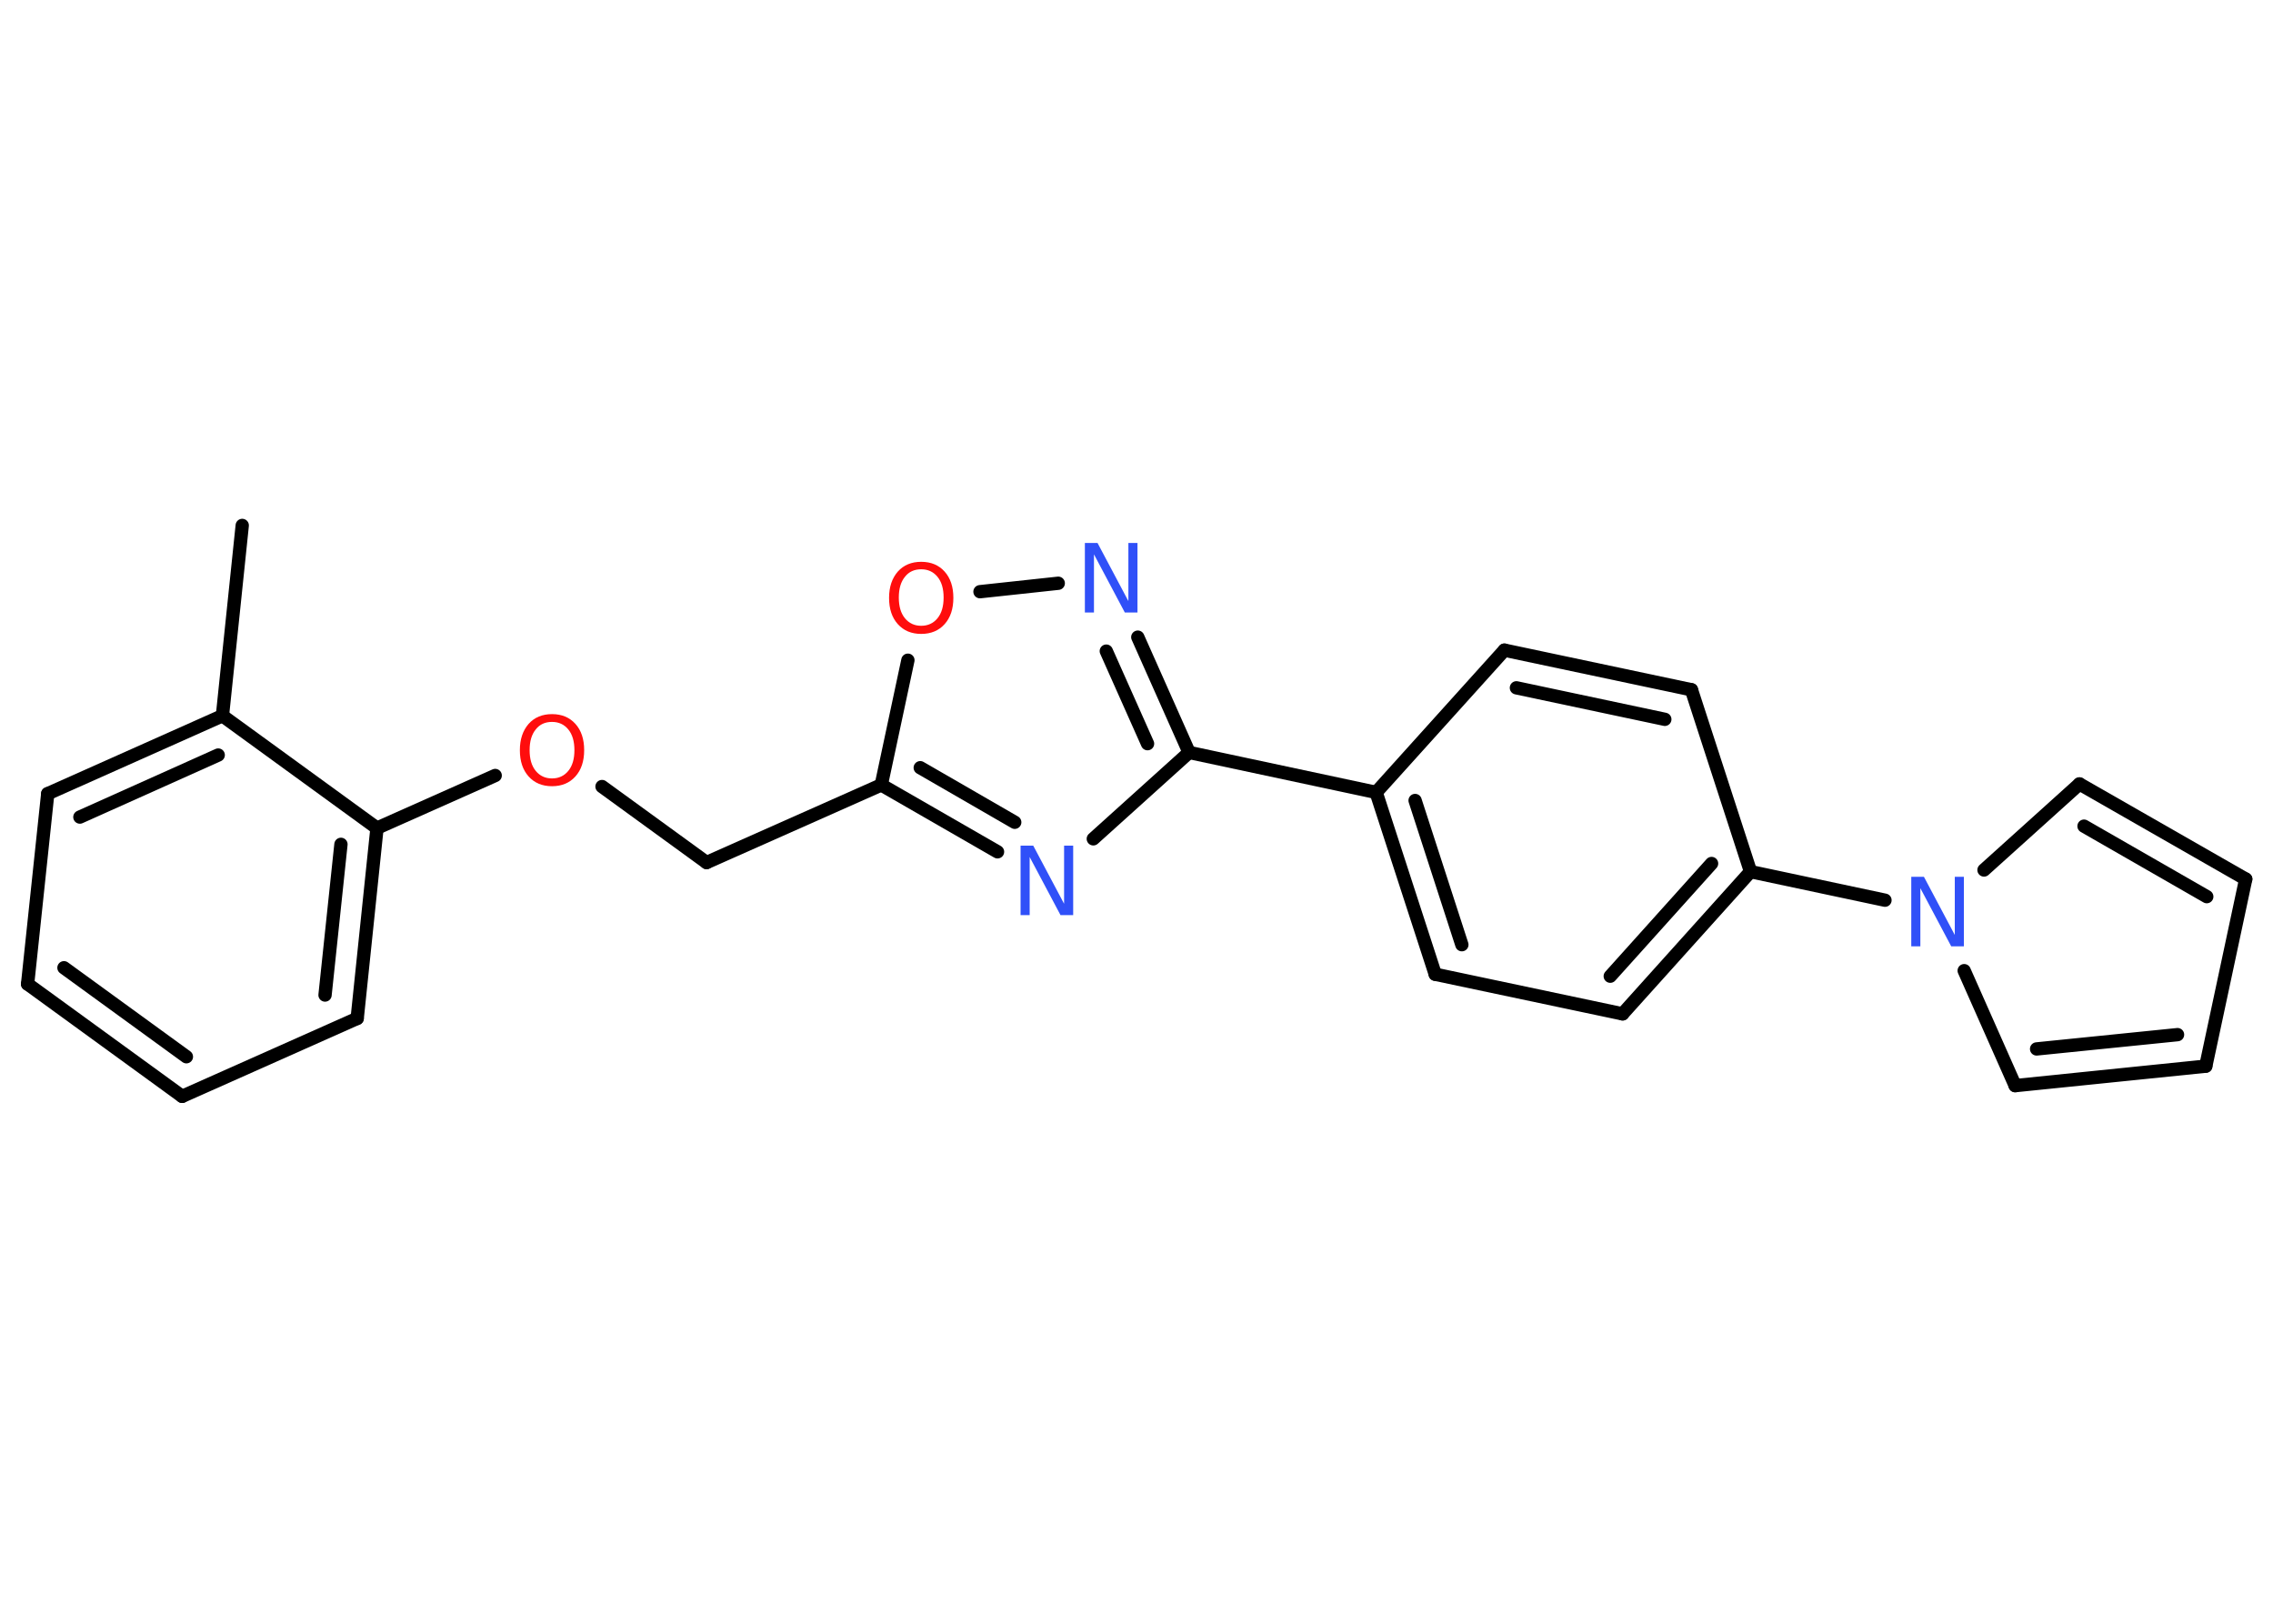 <?xml version='1.0' encoding='UTF-8'?>
<!DOCTYPE svg PUBLIC "-//W3C//DTD SVG 1.1//EN" "http://www.w3.org/Graphics/SVG/1.1/DTD/svg11.dtd">
<svg version='1.2' xmlns='http://www.w3.org/2000/svg' xmlns:xlink='http://www.w3.org/1999/xlink' width='70.0mm' height='50.0mm' viewBox='0 0 70.0 50.0'>
  <desc>Generated by the Chemistry Development Kit (http://github.com/cdk)</desc>
  <g stroke-linecap='round' stroke-linejoin='round' stroke='#000000' stroke-width='.41' fill='#3050F8'>
    <rect x='.0' y='.0' width='70.0' height='50.0' fill='#FFFFFF' stroke='none'/>
    <g id='mol1' class='mol'>
      <line id='mol1bnd1' class='bond' x1='7.46' y1='16.18' x2='6.85' y2='22.04'/>
      <g id='mol1bnd2' class='bond'>
        <line x1='6.85' y1='22.04' x2='1.47' y2='24.44'/>
        <line x1='6.72' y1='23.25' x2='2.46' y2='25.16'/>
      </g>
      <line id='mol1bnd3' class='bond' x1='1.47' y1='24.44' x2='.85' y2='30.3'/>
      <g id='mol1bnd4' class='bond'>
        <line x1='.85' y1='30.3' x2='5.61' y2='33.76'/>
        <line x1='1.97' y1='29.8' x2='5.74' y2='32.54'/>
      </g>
      <line id='mol1bnd5' class='bond' x1='5.61' y1='33.76' x2='11.0' y2='31.36'/>
      <g id='mol1bnd6' class='bond'>
        <line x1='11.0' y1='31.36' x2='11.61' y2='25.5'/>
        <line x1='10.01' y1='30.64' x2='10.5' y2='26.0'/>
      </g>
      <line id='mol1bnd7' class='bond' x1='6.85' y1='22.04' x2='11.61' y2='25.5'/>
      <line id='mol1bnd8' class='bond' x1='11.61' y1='25.5' x2='15.25' y2='23.88'/>
      <line id='mol1bnd9' class='bond' x1='18.54' y1='24.22' x2='21.76' y2='26.56'/>
      <line id='mol1bnd10' class='bond' x1='21.76' y1='26.56' x2='27.14' y2='24.17'/>
      <g id='mol1bnd11' class='bond'>
        <line x1='27.14' y1='24.17' x2='30.72' y2='26.23'/>
        <line x1='28.34' y1='23.64' x2='31.25' y2='25.32'/>
      </g>
      <line id='mol1bnd12' class='bond' x1='33.67' y1='25.83' x2='36.62' y2='23.17'/>
      <line id='mol1bnd13' class='bond' x1='36.62' y1='23.17' x2='42.38' y2='24.4'/>
      <g id='mol1bnd14' class='bond'>
        <line x1='42.38' y1='24.4' x2='44.2' y2='30.0'/>
        <line x1='43.58' y1='24.65' x2='45.02' y2='29.09'/>
      </g>
      <line id='mol1bnd15' class='bond' x1='44.2' y1='30.0' x2='49.97' y2='31.22'/>
      <g id='mol1bnd16' class='bond'>
        <line x1='49.97' y1='31.22' x2='53.91' y2='26.84'/>
        <line x1='49.59' y1='30.06' x2='52.71' y2='26.59'/>
      </g>
      <line id='mol1bnd17' class='bond' x1='53.91' y1='26.84' x2='58.05' y2='27.72'/>
      <line id='mol1bnd18' class='bond' x1='61.1' y1='26.79' x2='64.04' y2='24.14'/>
      <g id='mol1bnd19' class='bond'>
        <line x1='69.16' y1='27.07' x2='64.04' y2='24.14'/>
        <line x1='67.96' y1='27.61' x2='64.18' y2='25.44'/>
      </g>
      <line id='mol1bnd20' class='bond' x1='69.16' y1='27.07' x2='67.93' y2='32.83'/>
      <g id='mol1bnd21' class='bond'>
        <line x1='62.06' y1='33.43' x2='67.93' y2='32.83'/>
        <line x1='62.72' y1='32.3' x2='67.06' y2='31.86'/>
      </g>
      <line id='mol1bnd22' class='bond' x1='60.49' y1='29.89' x2='62.06' y2='33.43'/>
      <line id='mol1bnd23' class='bond' x1='53.91' y1='26.84' x2='52.09' y2='21.24'/>
      <g id='mol1bnd24' class='bond'>
        <line x1='52.09' y1='21.24' x2='46.33' y2='20.02'/>
        <line x1='51.27' y1='22.15' x2='46.7' y2='21.18'/>
      </g>
      <line id='mol1bnd25' class='bond' x1='42.38' y1='24.4' x2='46.33' y2='20.02'/>
      <g id='mol1bnd26' class='bond'>
        <line x1='36.62' y1='23.17' x2='35.04' y2='19.62'/>
        <line x1='35.34' y1='22.9' x2='34.07' y2='20.05'/>
      </g>
      <line id='mol1bnd27' class='bond' x1='32.59' y1='17.96' x2='30.18' y2='18.22'/>
      <line id='mol1bnd28' class='bond' x1='27.14' y1='24.17' x2='27.96' y2='20.33'/>
      <path id='mol1atm8' class='atom' d='M17.0 22.23q-.32 .0 -.5 .23q-.19 .23 -.19 .64q.0 .41 .19 .64q.19 .23 .5 .23q.31 .0 .5 -.23q.19 -.23 .19 -.64q.0 -.41 -.19 -.64q-.19 -.23 -.5 -.23zM17.0 21.99q.45 .0 .72 .3q.27 .3 .27 .81q.0 .51 -.27 .81q-.27 .3 -.72 .3q-.45 .0 -.72 -.3q-.27 -.3 -.27 -.81q.0 -.5 .27 -.81q.27 -.3 .72 -.3z' stroke='none' fill='#FF0D0D'/>
      <path id='mol1atm11' class='atom' d='M31.43 26.04h.39l.95 1.79v-1.79h.28v2.14h-.39l-.95 -1.79v1.79h-.28v-2.14z' stroke='none'/>
      <path id='mol1atm17' class='atom' d='M58.86 27.0h.39l.95 1.79v-1.79h.28v2.14h-.39l-.95 -1.79v1.79h-.28v-2.14z' stroke='none'/>
      <path id='mol1atm24' class='atom' d='M33.41 16.72h.39l.95 1.79v-1.79h.28v2.14h-.39l-.95 -1.79v1.79h-.28v-2.14z' stroke='none'/>
      <path id='mol1atm25' class='atom' d='M28.37 17.53q-.32 .0 -.5 .23q-.19 .23 -.19 .64q.0 .41 .19 .64q.19 .23 .5 .23q.31 .0 .5 -.23q.19 -.23 .19 -.64q.0 -.41 -.19 -.64q-.19 -.23 -.5 -.23zM28.37 17.3q.45 .0 .72 .3q.27 .3 .27 .81q.0 .51 -.27 .81q-.27 .3 -.72 .3q-.45 .0 -.72 -.3q-.27 -.3 -.27 -.81q.0 -.5 .27 -.81q.27 -.3 .72 -.3z' stroke='none' fill='#FF0D0D'/>
    </g>
  </g>
</svg>
